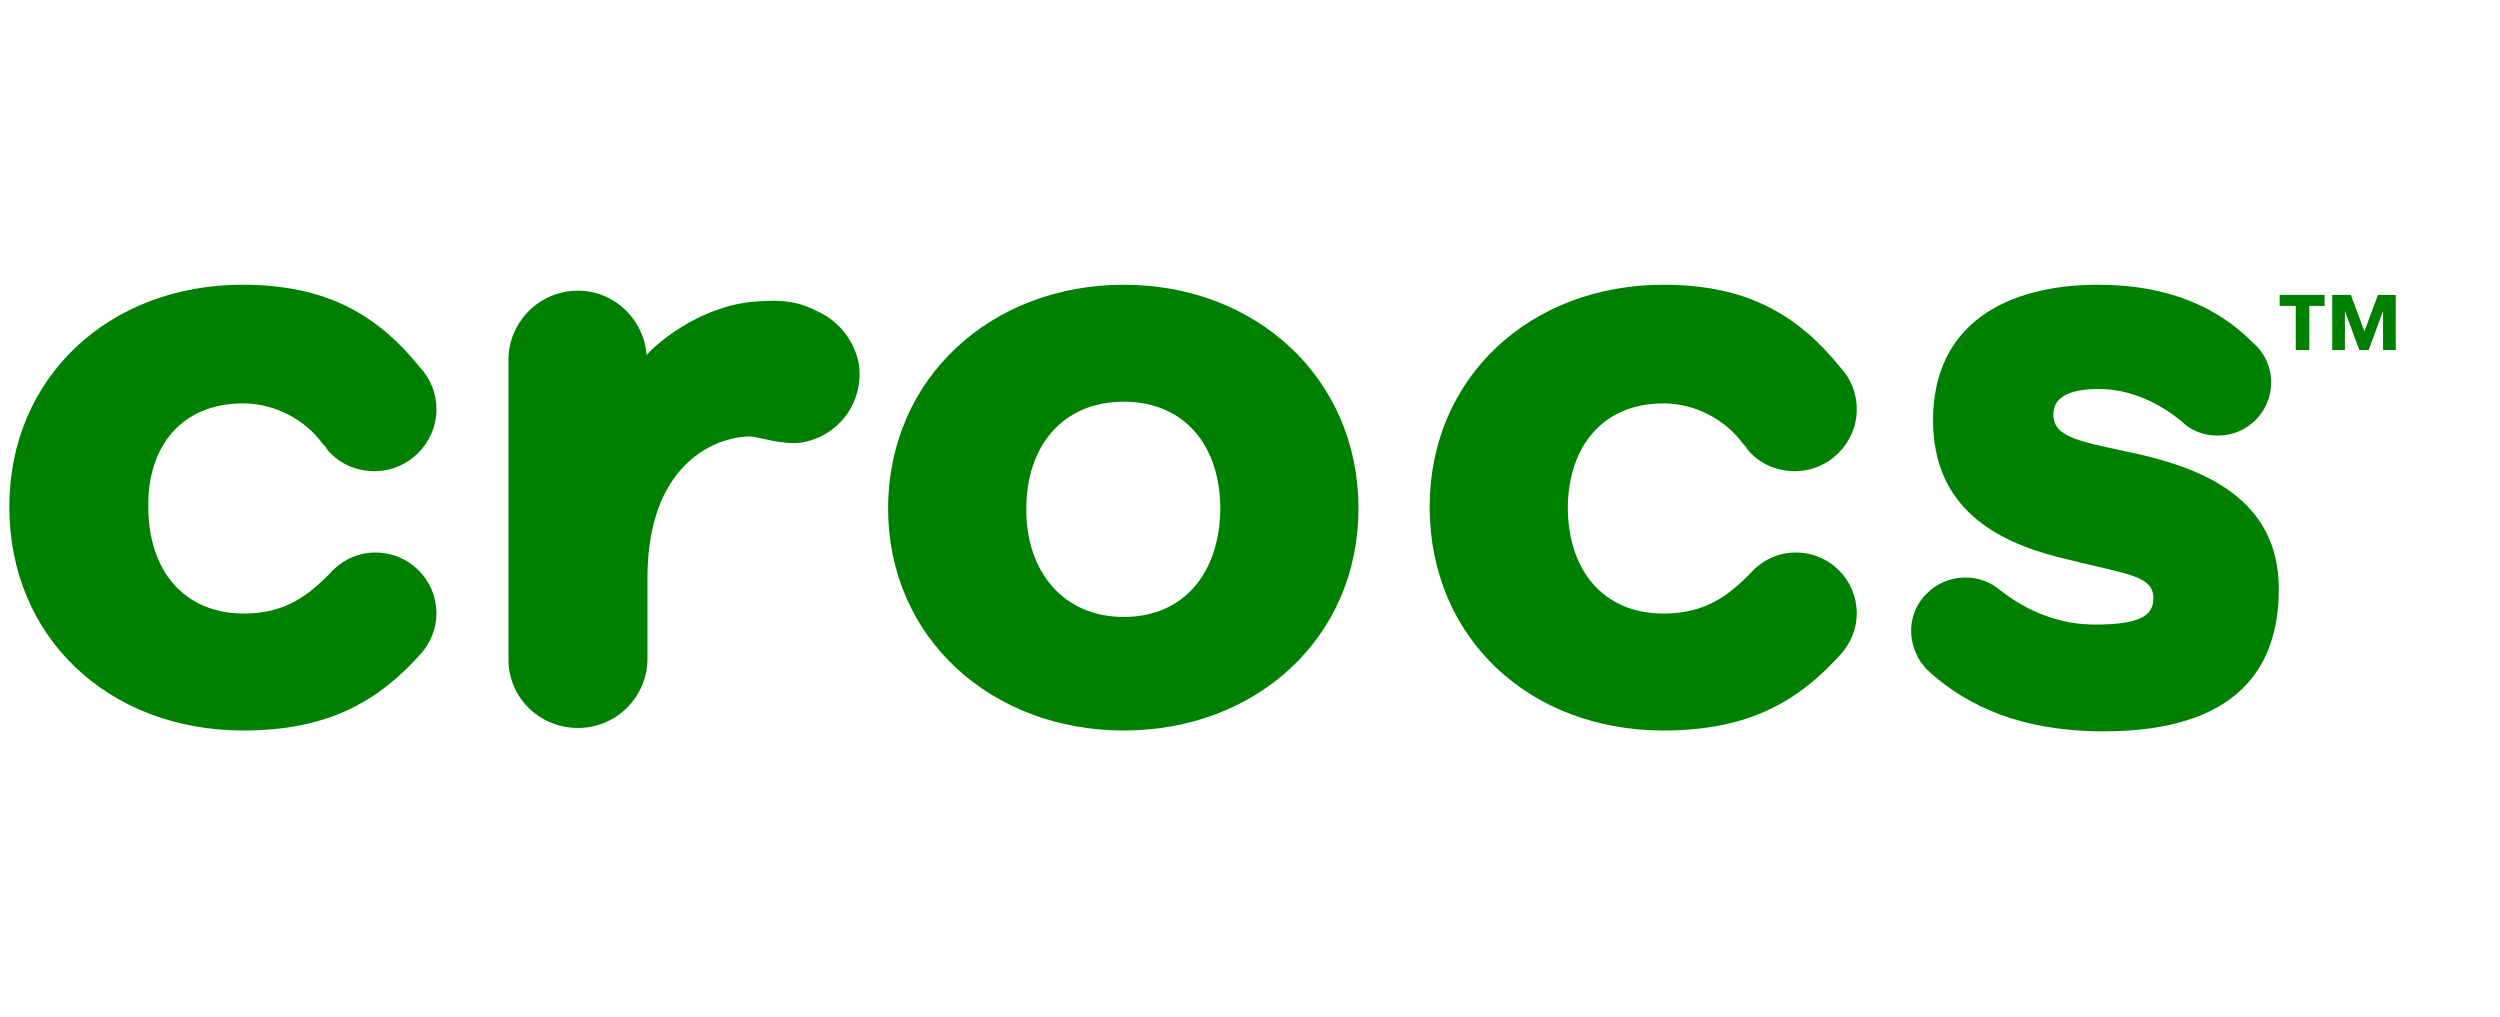 <svg xmlns:xlink="http://www.w3.org/1999/xlink"  version="1.2" baseProfile="tiny-ps" xmlns="http://www.w3.org/2000/svg" viewBox="0 0 295 120" width="295" height="120">
	<title>logo-crocs-svg</title>
	<style>
		tspan { white-space:pre }
		.shp0 { fill: green } 
	</style>
	<path id="Layer" class="shp0" d="M28.7 47.6C32.5 47.6 36.1 49.6 38.1 52.4C38.2 52.5 38.2 52.5 38.3 52.6C38.4 52.7 38.5 52.8 38.5 52.9L38.5 52.9C39.8 54.6 41.9 55.6 44.2 55.6C48.2 55.6 51.5 52.3 51.5 48.3C51.5 46.4 50.8 44.7 49.6 43.4C44.6 37.2 38.6 33.6 28.6 33.6C12.9 33.6 1.1 44.5 1.1 59.8C1.1 75.3 12.9 86.2 28.7 86.2C38.8 86.2 44.7 82.7 49.7 77.1L49.7 77.1C50.8 75.8 51.5 74.2 51.5 72.4C51.5 68.4 48.3 65.2 44.3 65.2C42.1 65.2 40.2 66.2 38.9 67.7C36.5 70.1 33.8 72.4 28.8 72.4C21.6 72.4 17.5 67.2 17.5 59.8C17.4 52.7 21.4 47.6 28.7 47.6Z" />
	<path id="Layer" class="shp0" d="M96.8 36.9C94.3 35.6 92.6 35.3 88.9 35.6C82.3 36.2 77.2 40.8 76.3 41.9L76.3 42.2C76.3 42.1 76.3 42 76.3 41.9L76.3 41.9L76.3 41.9C76 37.7 72.5 34.3 68.2 34.3C63.7 34.3 60.1 37.9 60 42.3L60 78C60.1 82.4 63.7 85.9 68.2 85.9C72.7 85.9 76.3 82.3 76.4 77.9L76.4 68.2C76.4 55 84.1 51.6 88.4 51.5C89.5 51.5 92.4 52.6 94.7 52.2C99.2 51.4 102.1 47.1 101.3 42.7C100.7 40.1 99 38 96.8 36.9Z" />
	<path id="Layer" fill-rule="evenodd" class="shp0" d="M132.6 33.6C148.2 33.6 160.3 44.6 160.3 60C160.3 75.3 148.2 86.2 132.6 86.2C117 86.2 104.8 75.3 104.8 60C104.8 44.6 117 33.6 132.6 33.6ZM132.6 72.8C139.7 72.8 143.9 67.6 144 60.1C144 52.5 139.7 47.4 132.6 47.4C125.5 47.4 121.1 52.5 121.1 60.1C121.1 67.5 125.5 72.8 132.6 72.8Z" />
	<path id="Layer" class="shp0" d="M196.3 47.6C200.1 47.6 203.7 49.6 205.7 52.4C205.8 52.5 205.8 52.5 205.9 52.6C206 52.7 206.1 52.8 206.1 52.9L206.1 52.9C207.4 54.6 209.5 55.6 211.8 55.6C215.8 55.6 219.1 52.3 219.1 48.3C219.1 46.4 218.4 44.7 217.2 43.4C212.2 37.2 206.2 33.6 196.3 33.6C180.6 33.6 168.7 44.5 168.7 59.8C168.7 75.3 180.5 86.2 196.3 86.2C206.4 86.2 212.3 82.7 217.3 77.1L217.3 77.1C218.4 75.8 219.1 74.2 219.1 72.4C219.1 68.4 215.9 65.2 211.9 65.2C209.7 65.2 207.8 66.2 206.5 67.7C204.1 70.1 201.4 72.4 196.3 72.4C189.1 72.4 185 67.2 185 59.8C185.1 52.7 189.1 47.6 196.3 47.6Z" />
	<path id="Layer" class="shp0" d="M252.4 53.6C259.7 55.3 268.9 58.7 268.9 69.5C268.9 78.7 264.1 86.3 248.2 86.3C238.5 86.3 232.2 83.3 227.8 79.4C227.7 79.3 227.6 79.2 227.5 79.1C227.3 79 227.2 78.8 227.1 78.7C227 78.6 226.9 78.4 226.8 78.3C226.6 78.1 226.5 77.9 226.4 77.7C226.4 77.7 226.3 77.6 226.3 77.5C225 75.1 225.3 72.1 227.3 70.1C229.7 67.6 233.7 67.5 236.2 69.8L236.2 69.8L236.1 69.7C239.3 72.2 243.1 73.7 247.2 73.7C252.4 73.7 254.1 72.7 254.1 70.6C254.1 67.8 250.9 67.8 242.7 65.7C235.8 63.9 228.1 60.1 228.1 49.6C228.1 38.2 236.8 33.6 247.6 33.6C255.9 33.6 261.8 36.3 265.9 40.5C267.2 41.6 268 43.3 268 45.1C268 48.6 265.2 51.4 261.7 51.4C260 51.4 258.5 50.8 257.4 49.7L257.4 49.7C255 47.7 251.5 45.9 247.7 45.9C244.1 45.9 242.3 46.9 242.3 48.9C242.3 51.7 245.5 52.1 252.4 53.6Z" />
	<path id="Layer" class="shp0" d="M274.3 36.1L274.3 34.8L269 34.8L269 36.1L270.9 36.1L270.9 41.3L272.5 41.3L272.5 36.1L274.3 36.1Z" />
	<path id="Layer" class="shp0" d="M281.2 41.3L281.2 36.7L281.2 36.7L279.5 41.3L278.4 41.3L276.7 36.7L276.7 36.7L276.7 41.3L275.2 41.3L275.2 34.8L277.4 34.8L279 39.1L280.6 34.8L282.7 34.8L282.7 41.3L281.2 41.3Z" />
</svg>